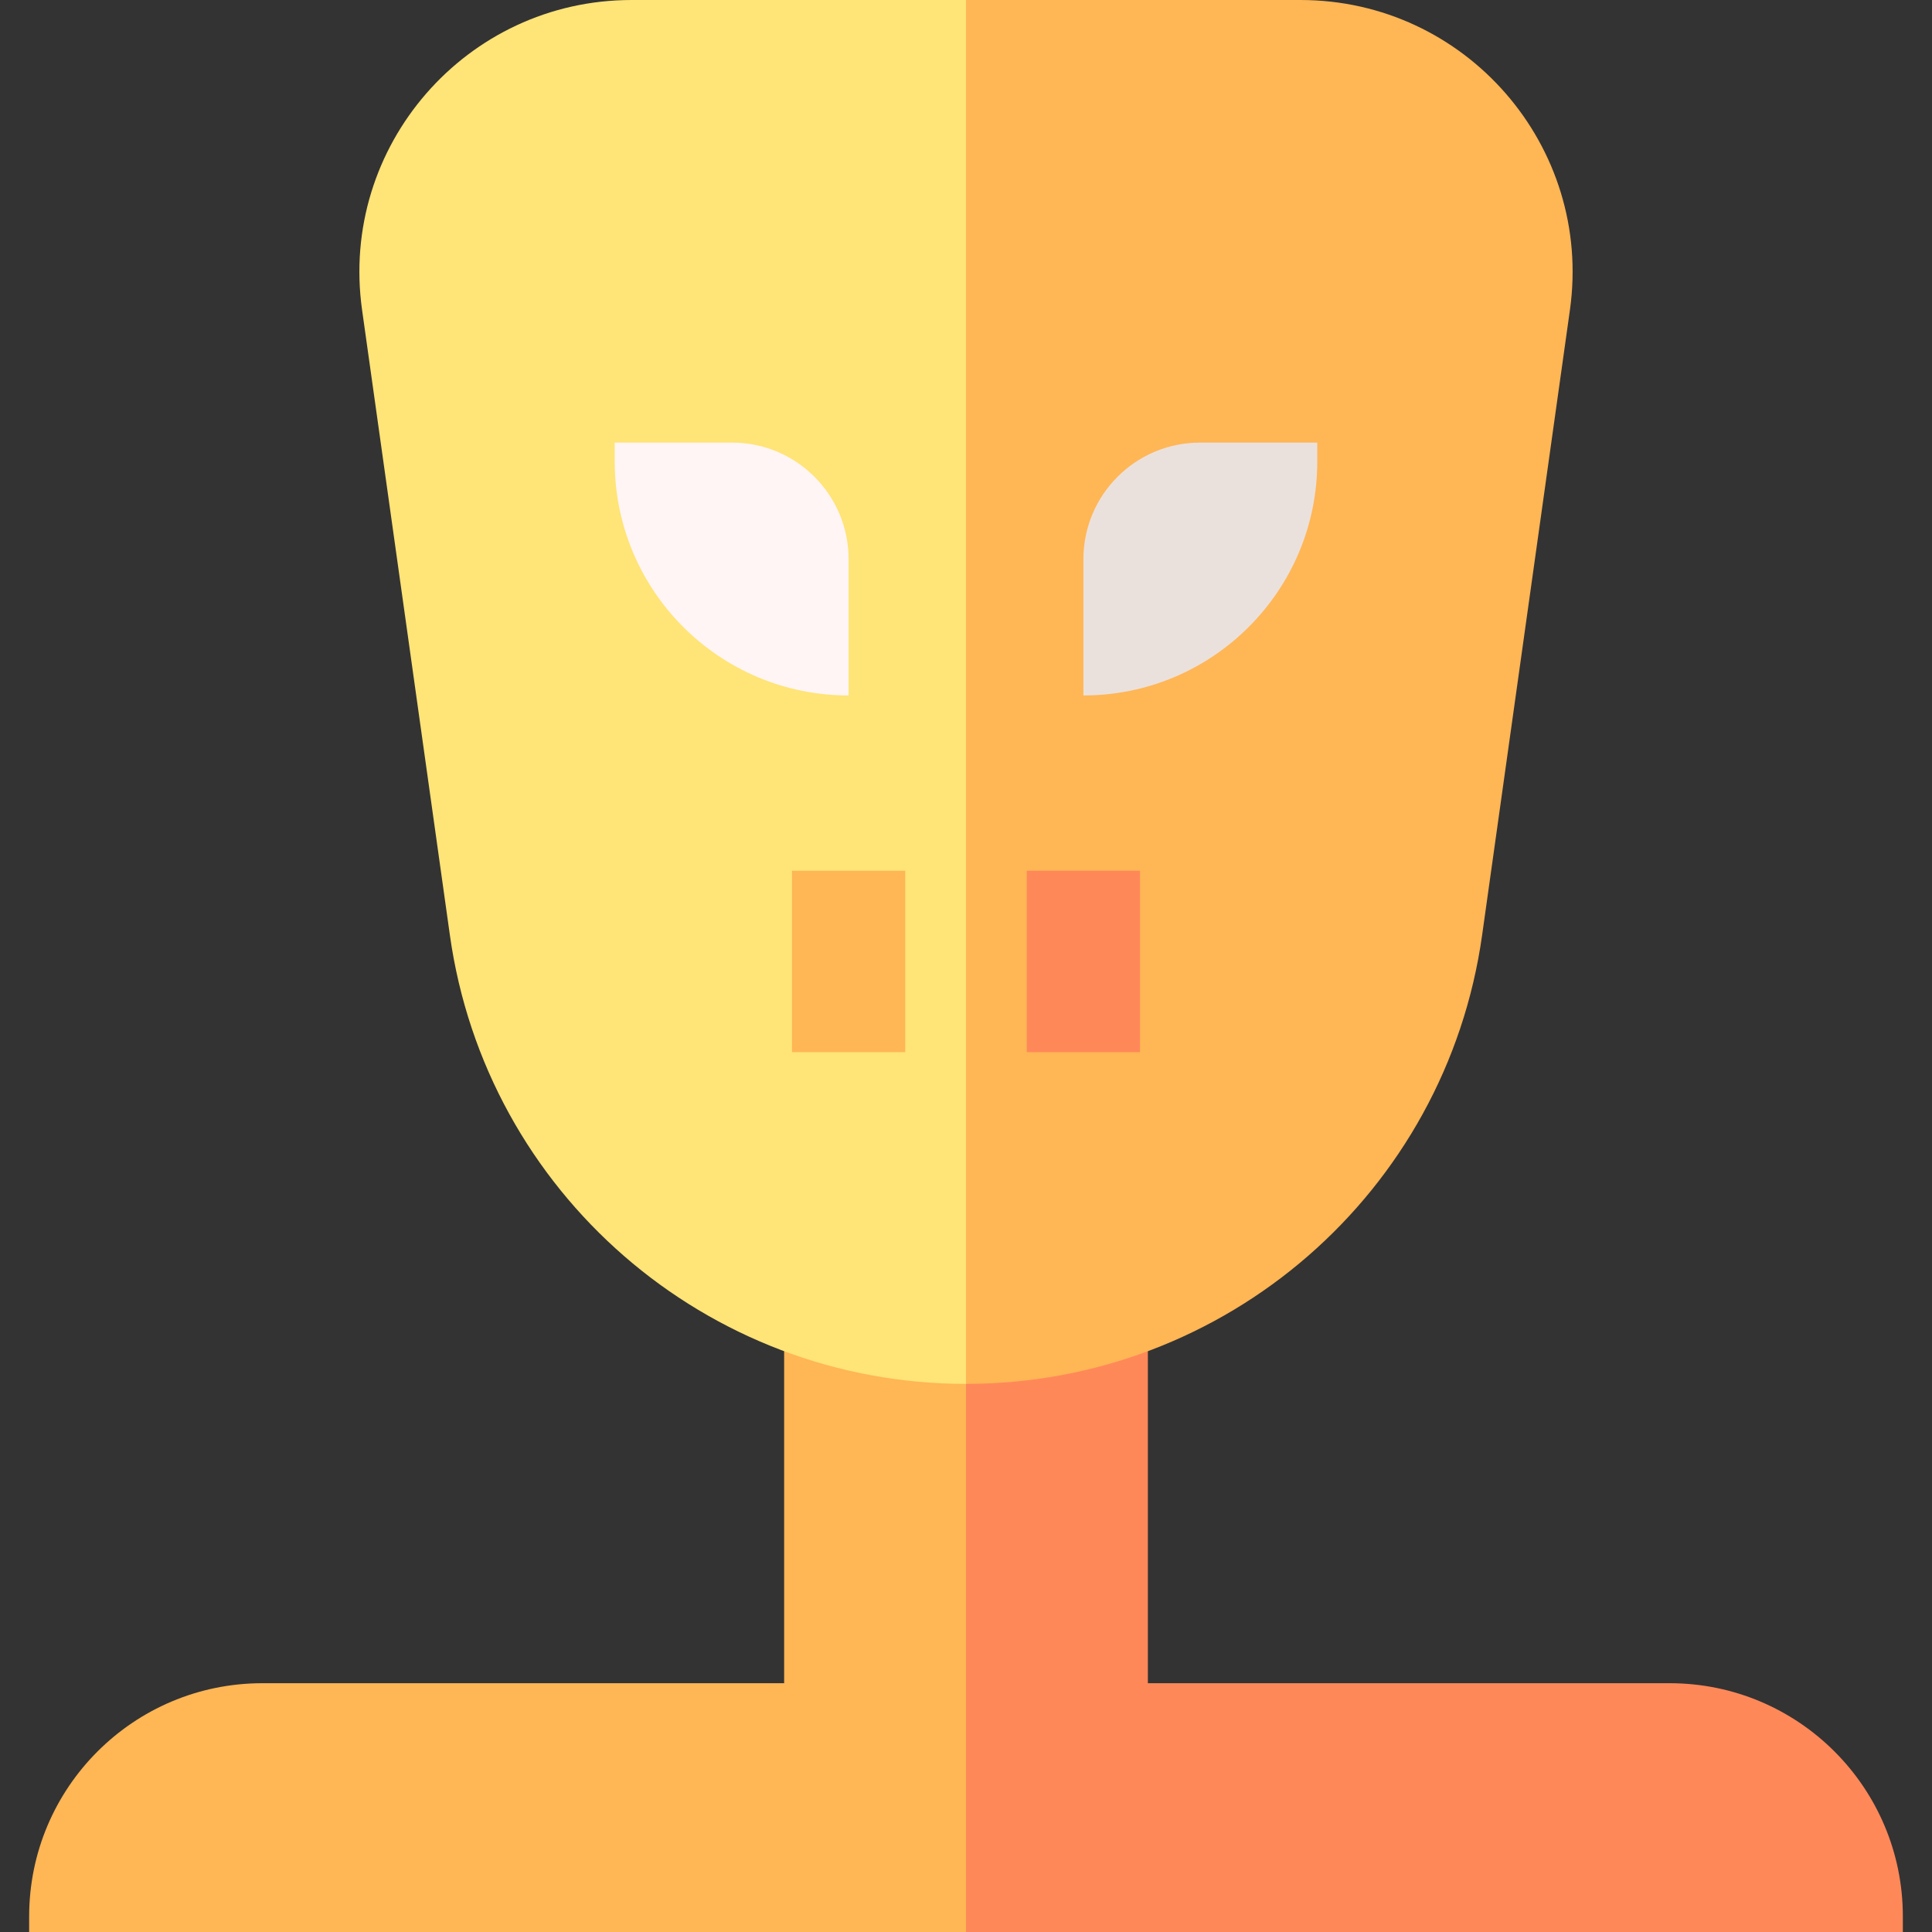 <svg id="Capa_1" enable-background="new 0 0 512 512" height="512" viewBox="0 0 512 512" width="512" xmlns="http://www.w3.org/2000/svg"><rect x="0" y="0" width="512" height="512" fill="#333333" stroke="none"/><g><g><g><path d="m207.804 329.61v116.458h-138.267c-34.137 0-61.811 27.674-61.811 61.811v4.121h248.274l10-84-10-98.39z" fill="#ffb655"/><path d="m504.274 507.879c0-34.137-27.674-61.811-61.811-61.811h-138.267v-116.458h-48.196v182.39h248.274z" fill="#ff8859"/></g><path d="m167.366 0c-43.815 0-77.506 38.753-71.412 82.142l23.272 165.696c9.577 68.188 67.916 118.906 136.774 118.906l10-184.58-10-182.164z" fill="#ffe477"/><path d="m344.634 0h-88.634v366.744c68.857 0 127.197-50.718 136.774-118.906l23.272-165.696c6.094-43.389-27.597-82.142-71.412-82.142z" fill="#ffb655"/></g><g><g><path d="m193.982 117.295h-31.072v5.028c0 34.229 27.748 61.977 61.977 61.977v-36.099c.001-17.069-13.836-30.906-30.905-30.906z" fill="#fff5f5"/><path d="m318.018 117.295h31.072v5.028c0 34.229-27.748 61.977-61.977 61.977v-36.099c-.001-17.069 13.836-30.906 30.905-30.906z" fill="#ebe1dc"/></g><g><path d="m209.888 230.761h30v48.075h-30z" fill="#ffb655"/></g><g><path d="m272.112 230.761h30v48.075h-30z" fill="#ff8859"/></g></g></g></svg>